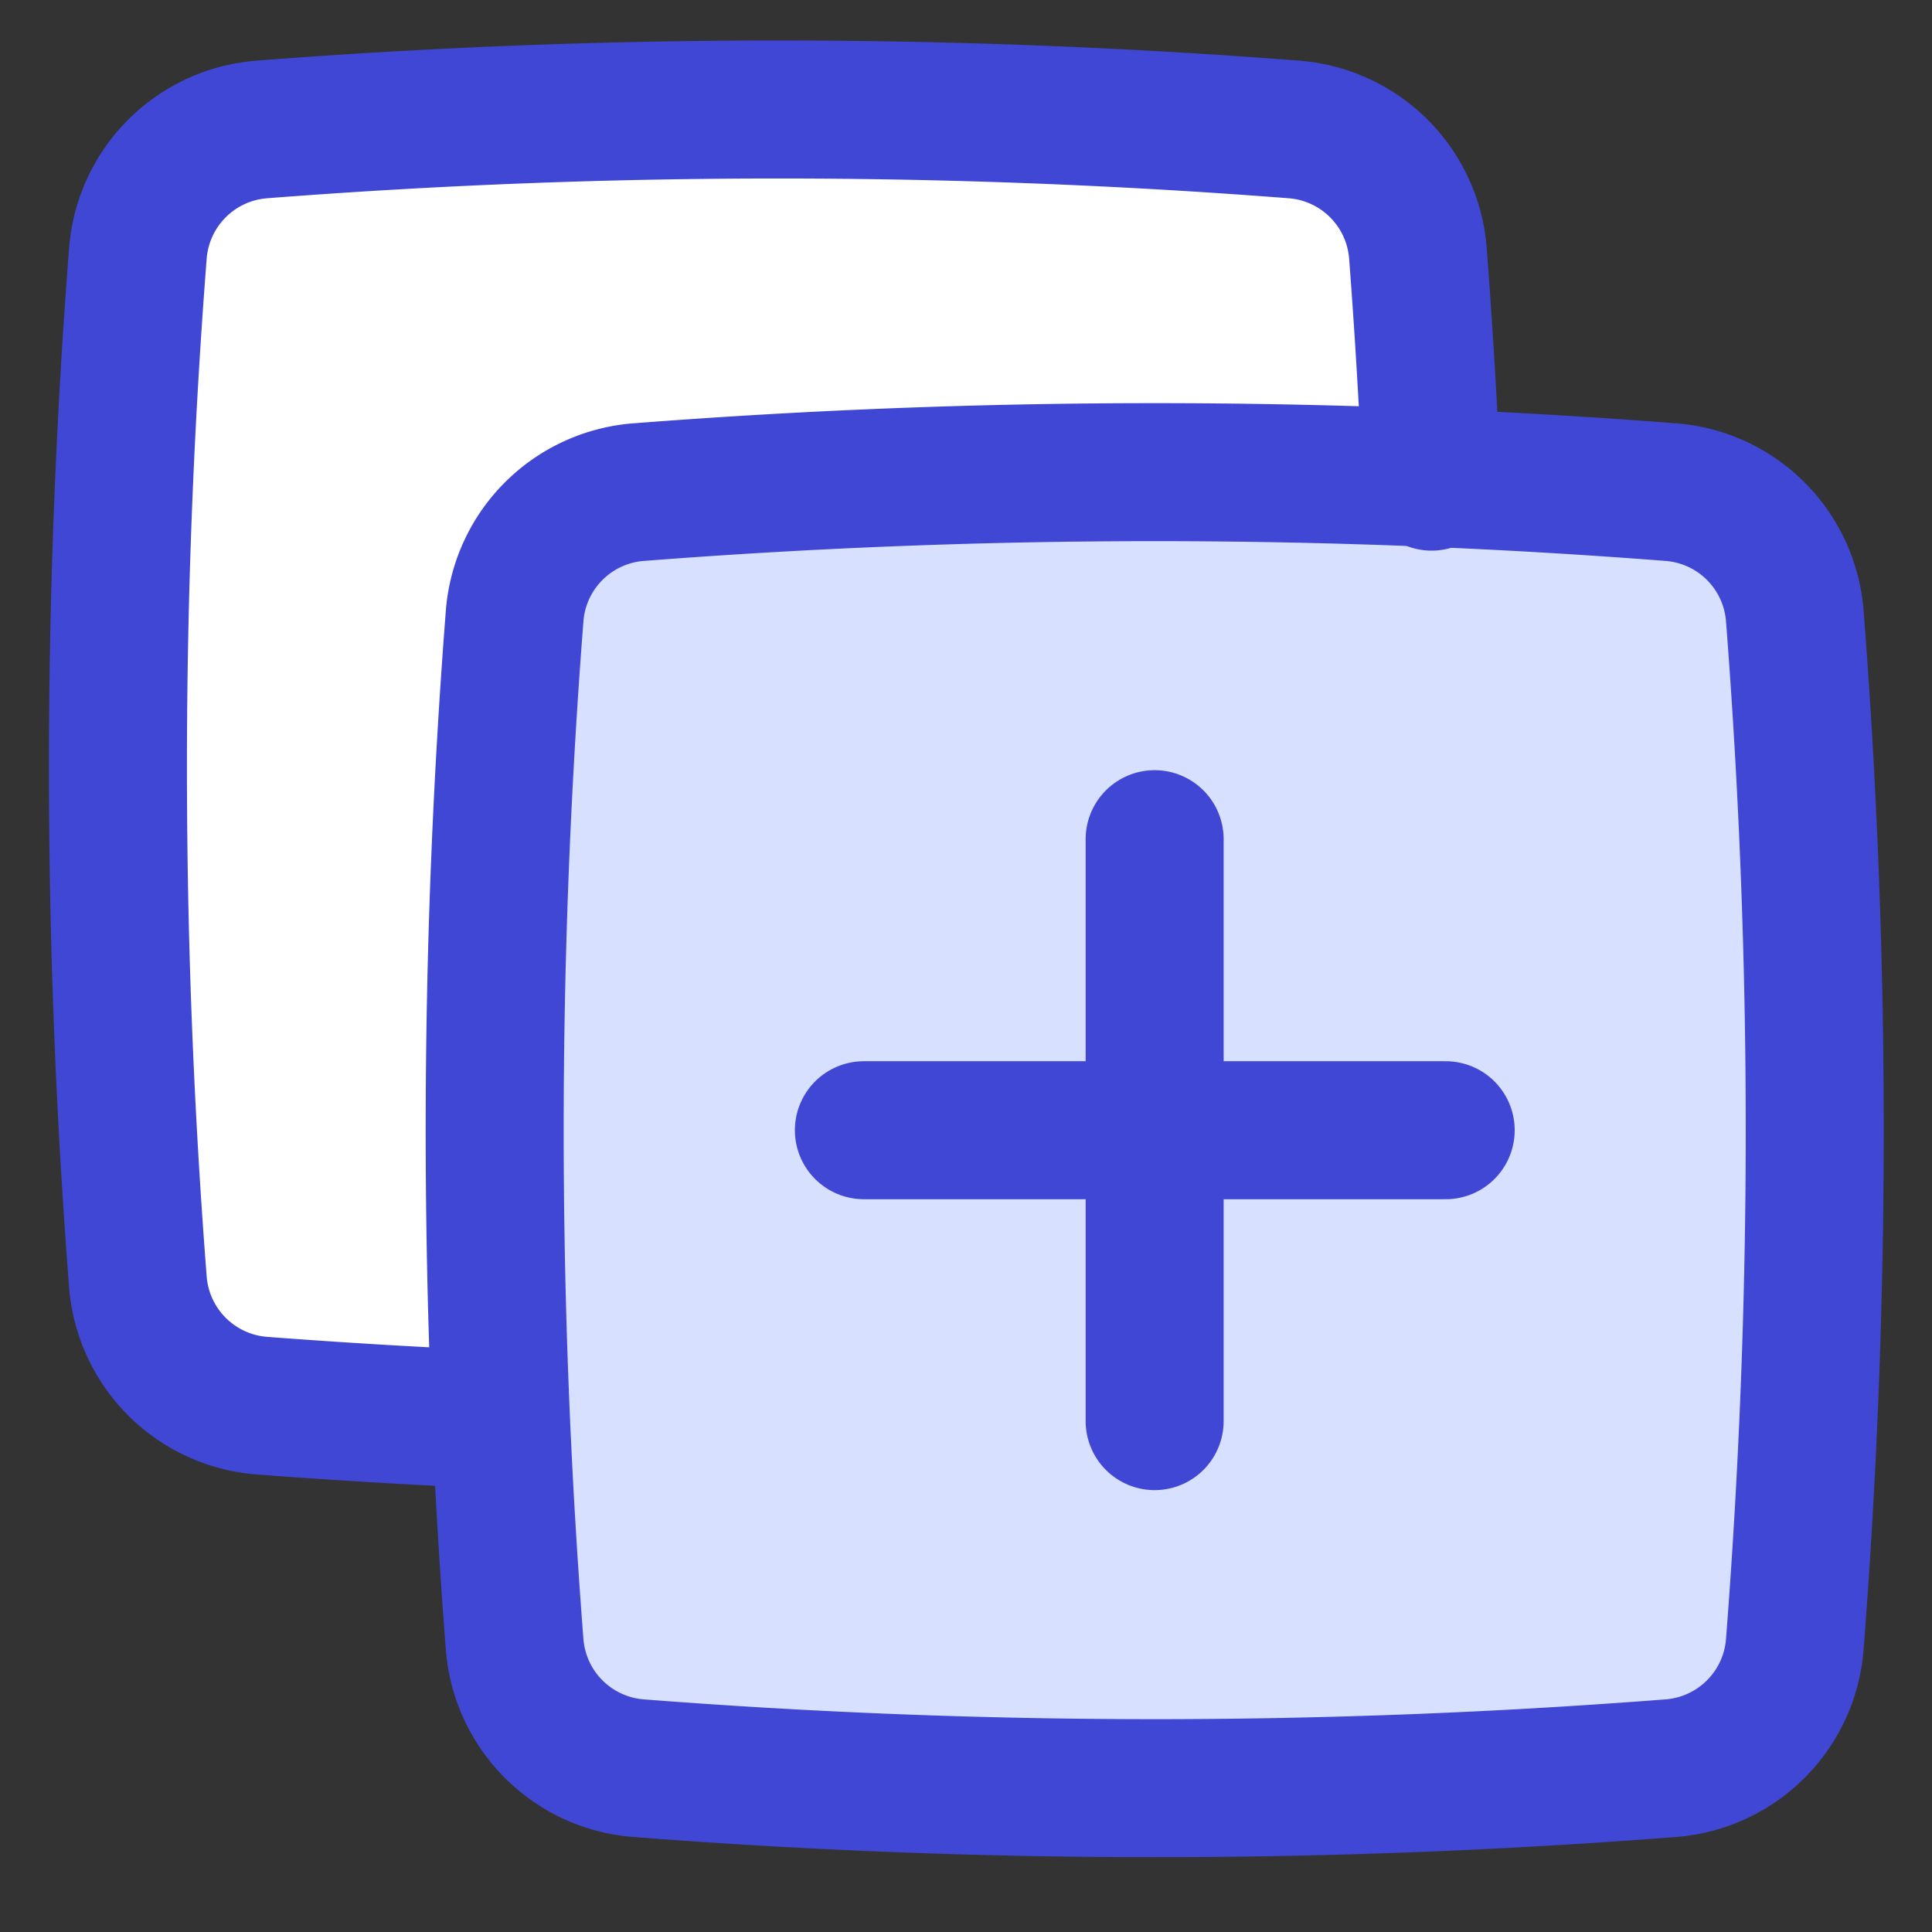<svg xmlns="http://www.w3.org/2000/svg" fill="none" viewBox="0 0 14 14" id="Copy-2--Streamline-Flex">
  <rect x="0" y="0" width="14" height="14" fill="#333333" stroke="none"/>
  <desc>
    Copy 2 Streamline Icon: https://streamlinehq.com
  </desc>
  <g id="copy-2">
    <path id="Subtract" fill="#ffffff" fill-rule="evenodd" d="M1.899 10.185a0.976 0.976 0 0 1 -0.9 -0.9 48.117 48.117 0 0 1 0 -7.447 0.976 0.976 0 0 1 0.9 -0.9 48.4 48.4 0 0 1 7.476 0 0.976 0.976 0 0 1 0.9 0.9c0.042 0.548 0.075 1.089 0.098 1.625a48.287 48.287 0 0 0 -5.744 0.102 0.976 0.976 0 0 0 -0.9 0.9 47.998 47.998 0 0 0 -0.098 5.823 51.714 51.714 0 0 1 -1.732 -0.103Z" clip-rule="evenodd" stroke-width="1"></path>
    <path id="Intersect" fill="#d7e0ff" d="M3.729 11.913a0.976 0.976 0 0 0 0.9 0.9 48.35 48.35 0 0 0 7.477 0 0.976 0.976 0 0 0 0.9 -0.9 48.123 48.123 0 0 0 0 -7.447 0.976 0.976 0 0 0 -0.9 -0.9 48.402 48.402 0 0 0 -7.477 0 0.976 0.976 0 0 0 -0.9 0.9 48.118 48.118 0 0 0 0 7.447Z" stroke-width="1"></path>
    <path id="Intersect_2" stroke="#4147d5" stroke-linecap="round" stroke-linejoin="round" d="M3.729 11.913a0.976 0.976 0 0 0 0.9 0.9 48.35 48.35 0 0 0 7.477 0 0.976 0.976 0 0 0 0.9 -0.9 48.123 48.123 0 0 0 0 -7.447 0.976 0.976 0 0 0 -0.9 -0.9 48.402 48.402 0 0 0 -7.477 0 0.976 0.976 0 0 0 -0.9 0.9 48.118 48.118 0 0 0 0 7.447Z" stroke-width="1"></path>
    <path id="Vector 632" stroke="#4147d5" stroke-linecap="round" stroke-linejoin="round" d="m6.26 8.19 4.216 0" stroke-width="1"></path>
    <path id="Vector 633" stroke="#4147d5" stroke-linecap="round" stroke-linejoin="round" d="m8.367 6.081 0 4.217" stroke-width="1"></path>
    <path id="Intersect_3" stroke="#4147d5" stroke-linecap="round" stroke-linejoin="round" d="M10.374 3.49a51.5 51.5 0 0 0 -0.099 -1.652 0.976 0.976 0 0 0 -0.9 -0.9 48.4 48.4 0 0 0 -7.476 0 0.976 0.976 0 0 0 -0.9 0.9 48.117 48.117 0 0 0 0 7.448 0.976 0.976 0 0 0 0.9 0.9c0.58 0.044 1.15 0.078 1.715 0.101" stroke-width="1"></path>
  </g>
</svg>